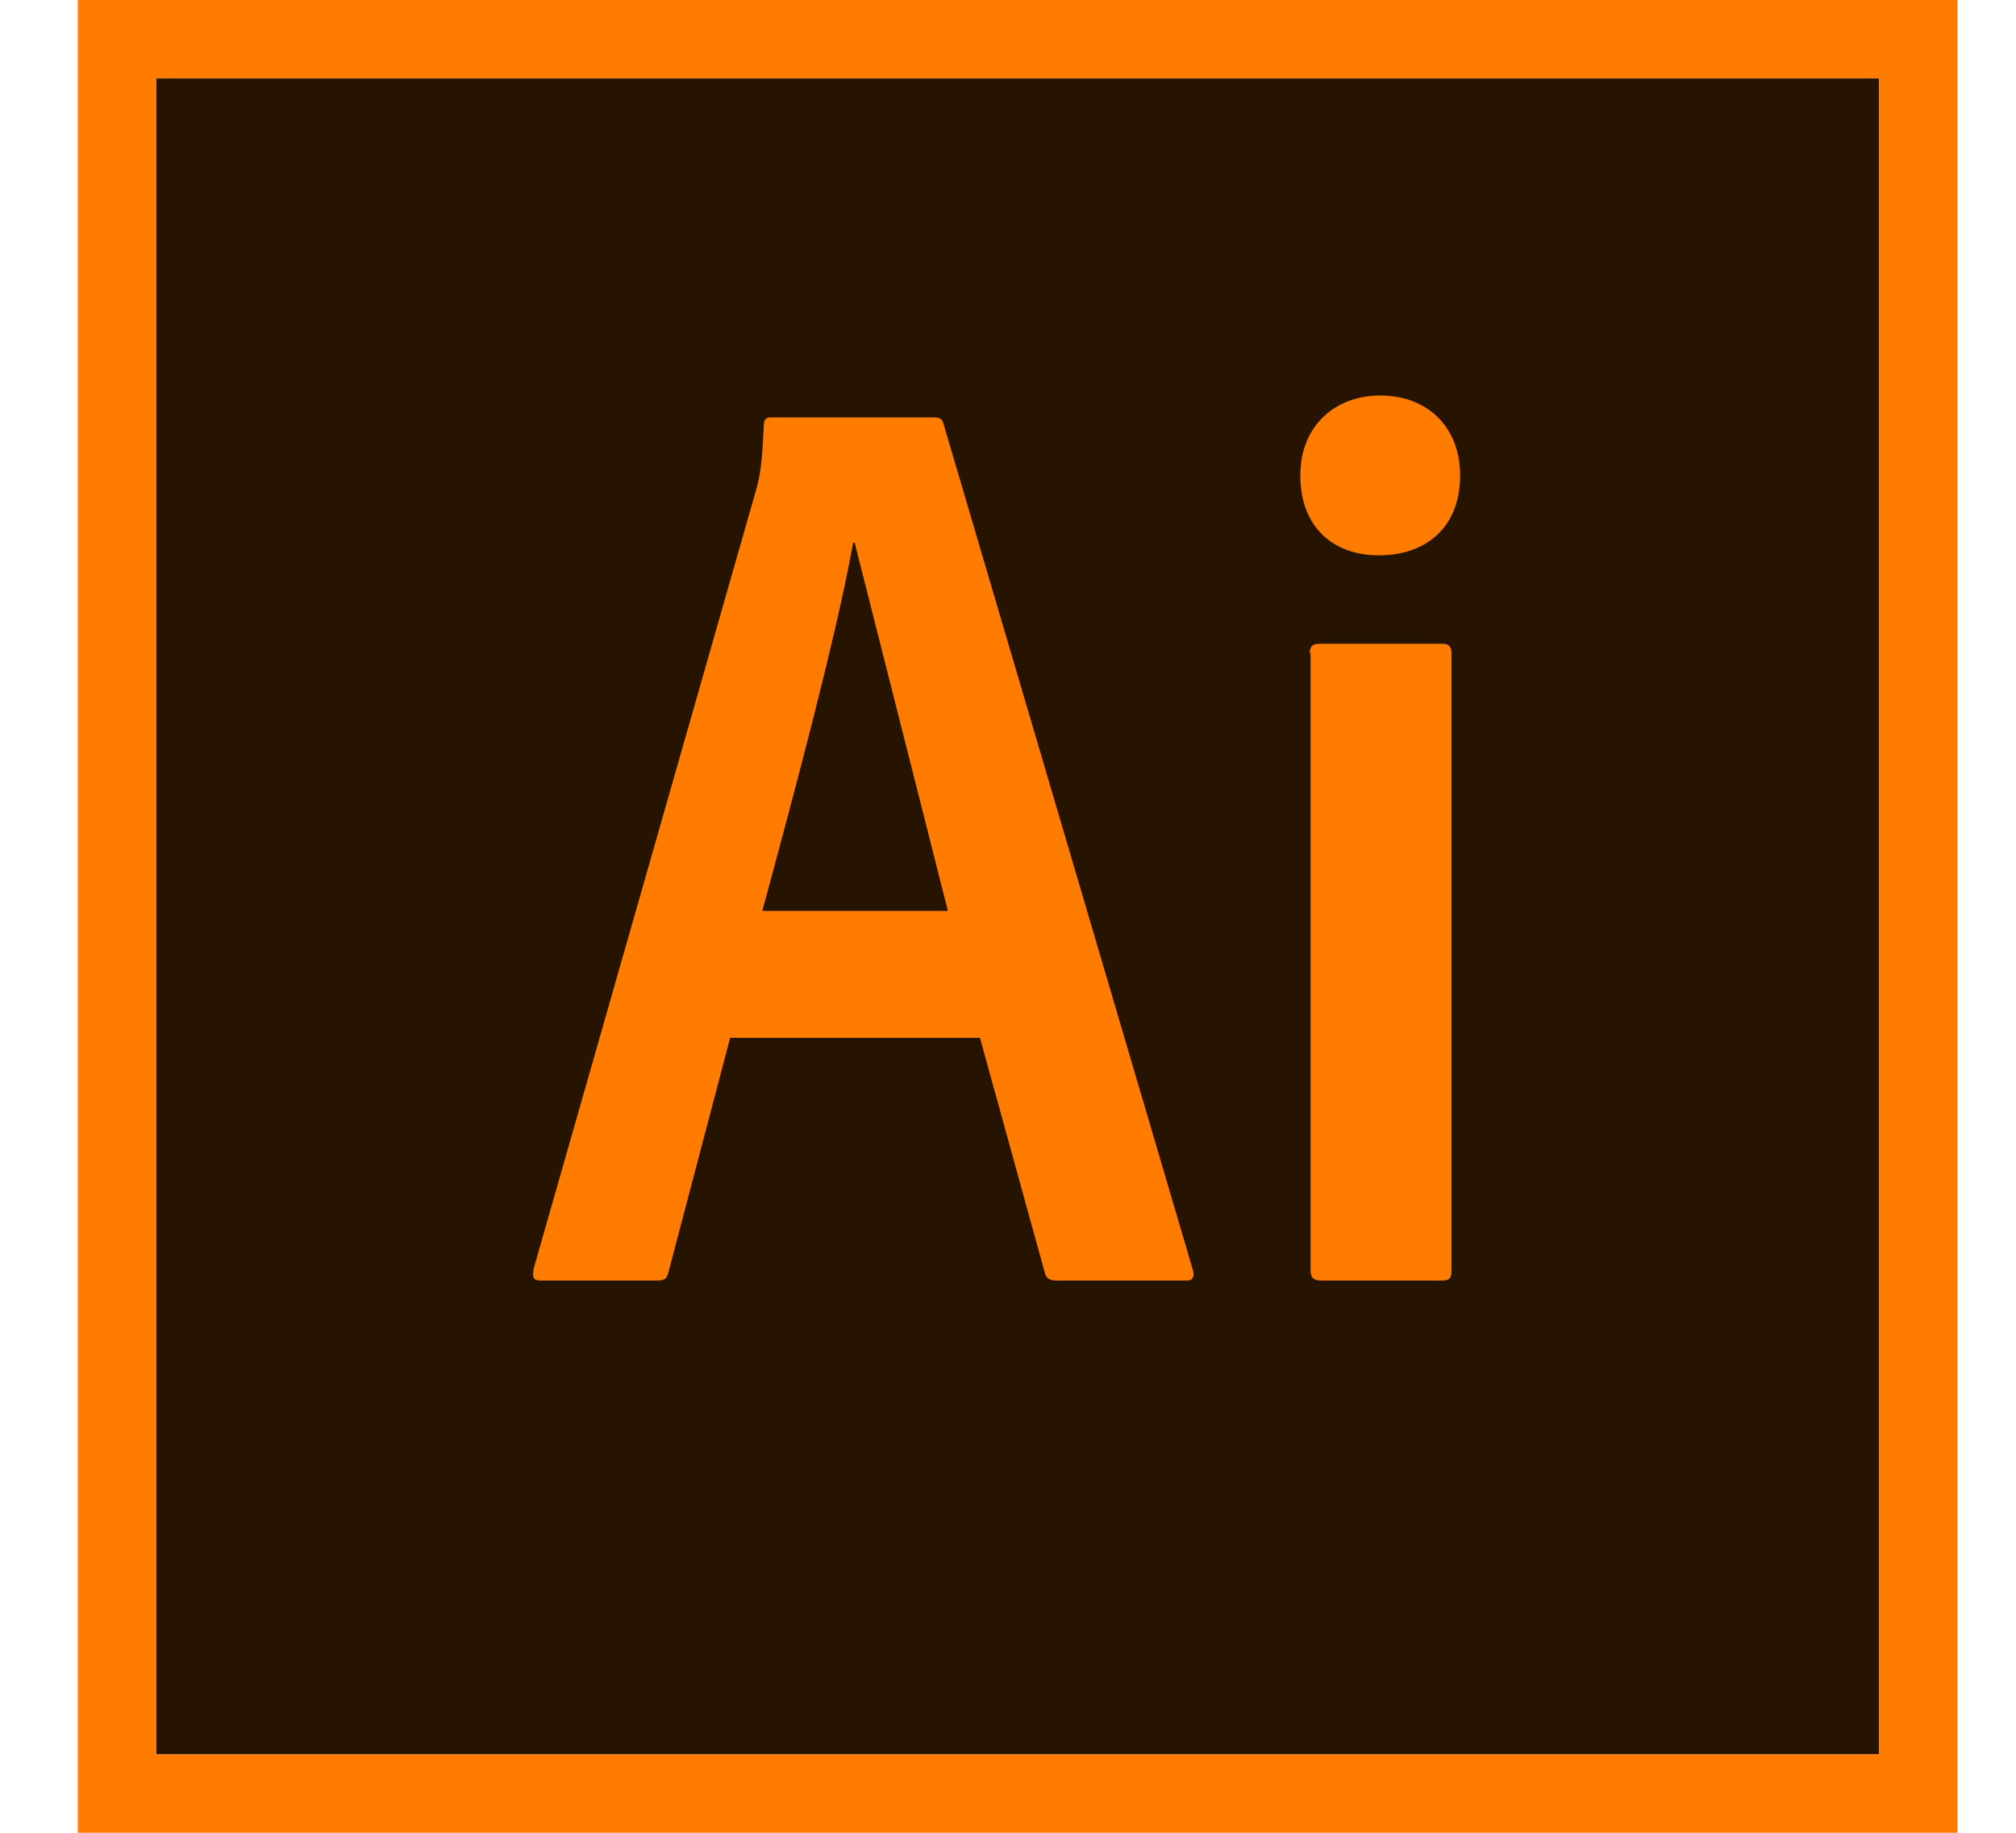 <svg width="22" height="20" viewBox="0 0 22 20" fill="none" xmlns="http://www.w3.org/2000/svg">
<path d="M1.703 0.855H20.507V19.145H1.703V0.855Z" fill="#261300"/>
<path d="M0.849 0V20H21.361V0H0.849ZM1.703 0.855H20.507V19.145H1.703V0.855ZM7.968 11.325L7.293 13.889C7.276 13.957 7.25 13.974 7.165 13.974H5.908C5.823 13.974 5.806 13.949 5.823 13.846L8.25 5.35C8.293 5.196 8.318 5.06 8.335 4.641C8.335 4.581 8.361 4.555 8.404 4.555H10.199C10.259 4.555 10.284 4.572 10.301 4.641L13.019 13.863C13.036 13.931 13.019 13.974 12.951 13.974H11.532C11.464 13.974 11.421 13.957 11.404 13.897L10.694 11.325H7.968ZM10.344 9.94L9.327 5.923H9.31C9.131 6.923 8.678 8.615 8.319 9.94H10.344ZM14.19 5.188C14.19 4.641 14.575 4.316 15.062 4.316C15.584 4.316 15.934 4.666 15.934 5.188C15.934 5.752 15.566 6.06 15.045 6.06C14.549 6.06 14.19 5.752 14.19 5.188V5.188ZM14.293 7.128C14.293 7.06 14.319 7.025 14.395 7.025H15.737C15.806 7.025 15.84 7.051 15.84 7.128V13.871C15.84 13.94 15.823 13.974 15.737 13.974H14.413C14.327 13.974 14.302 13.931 14.302 13.863V7.128L14.293 7.128Z" fill="#FF7C00"/>
</svg>
